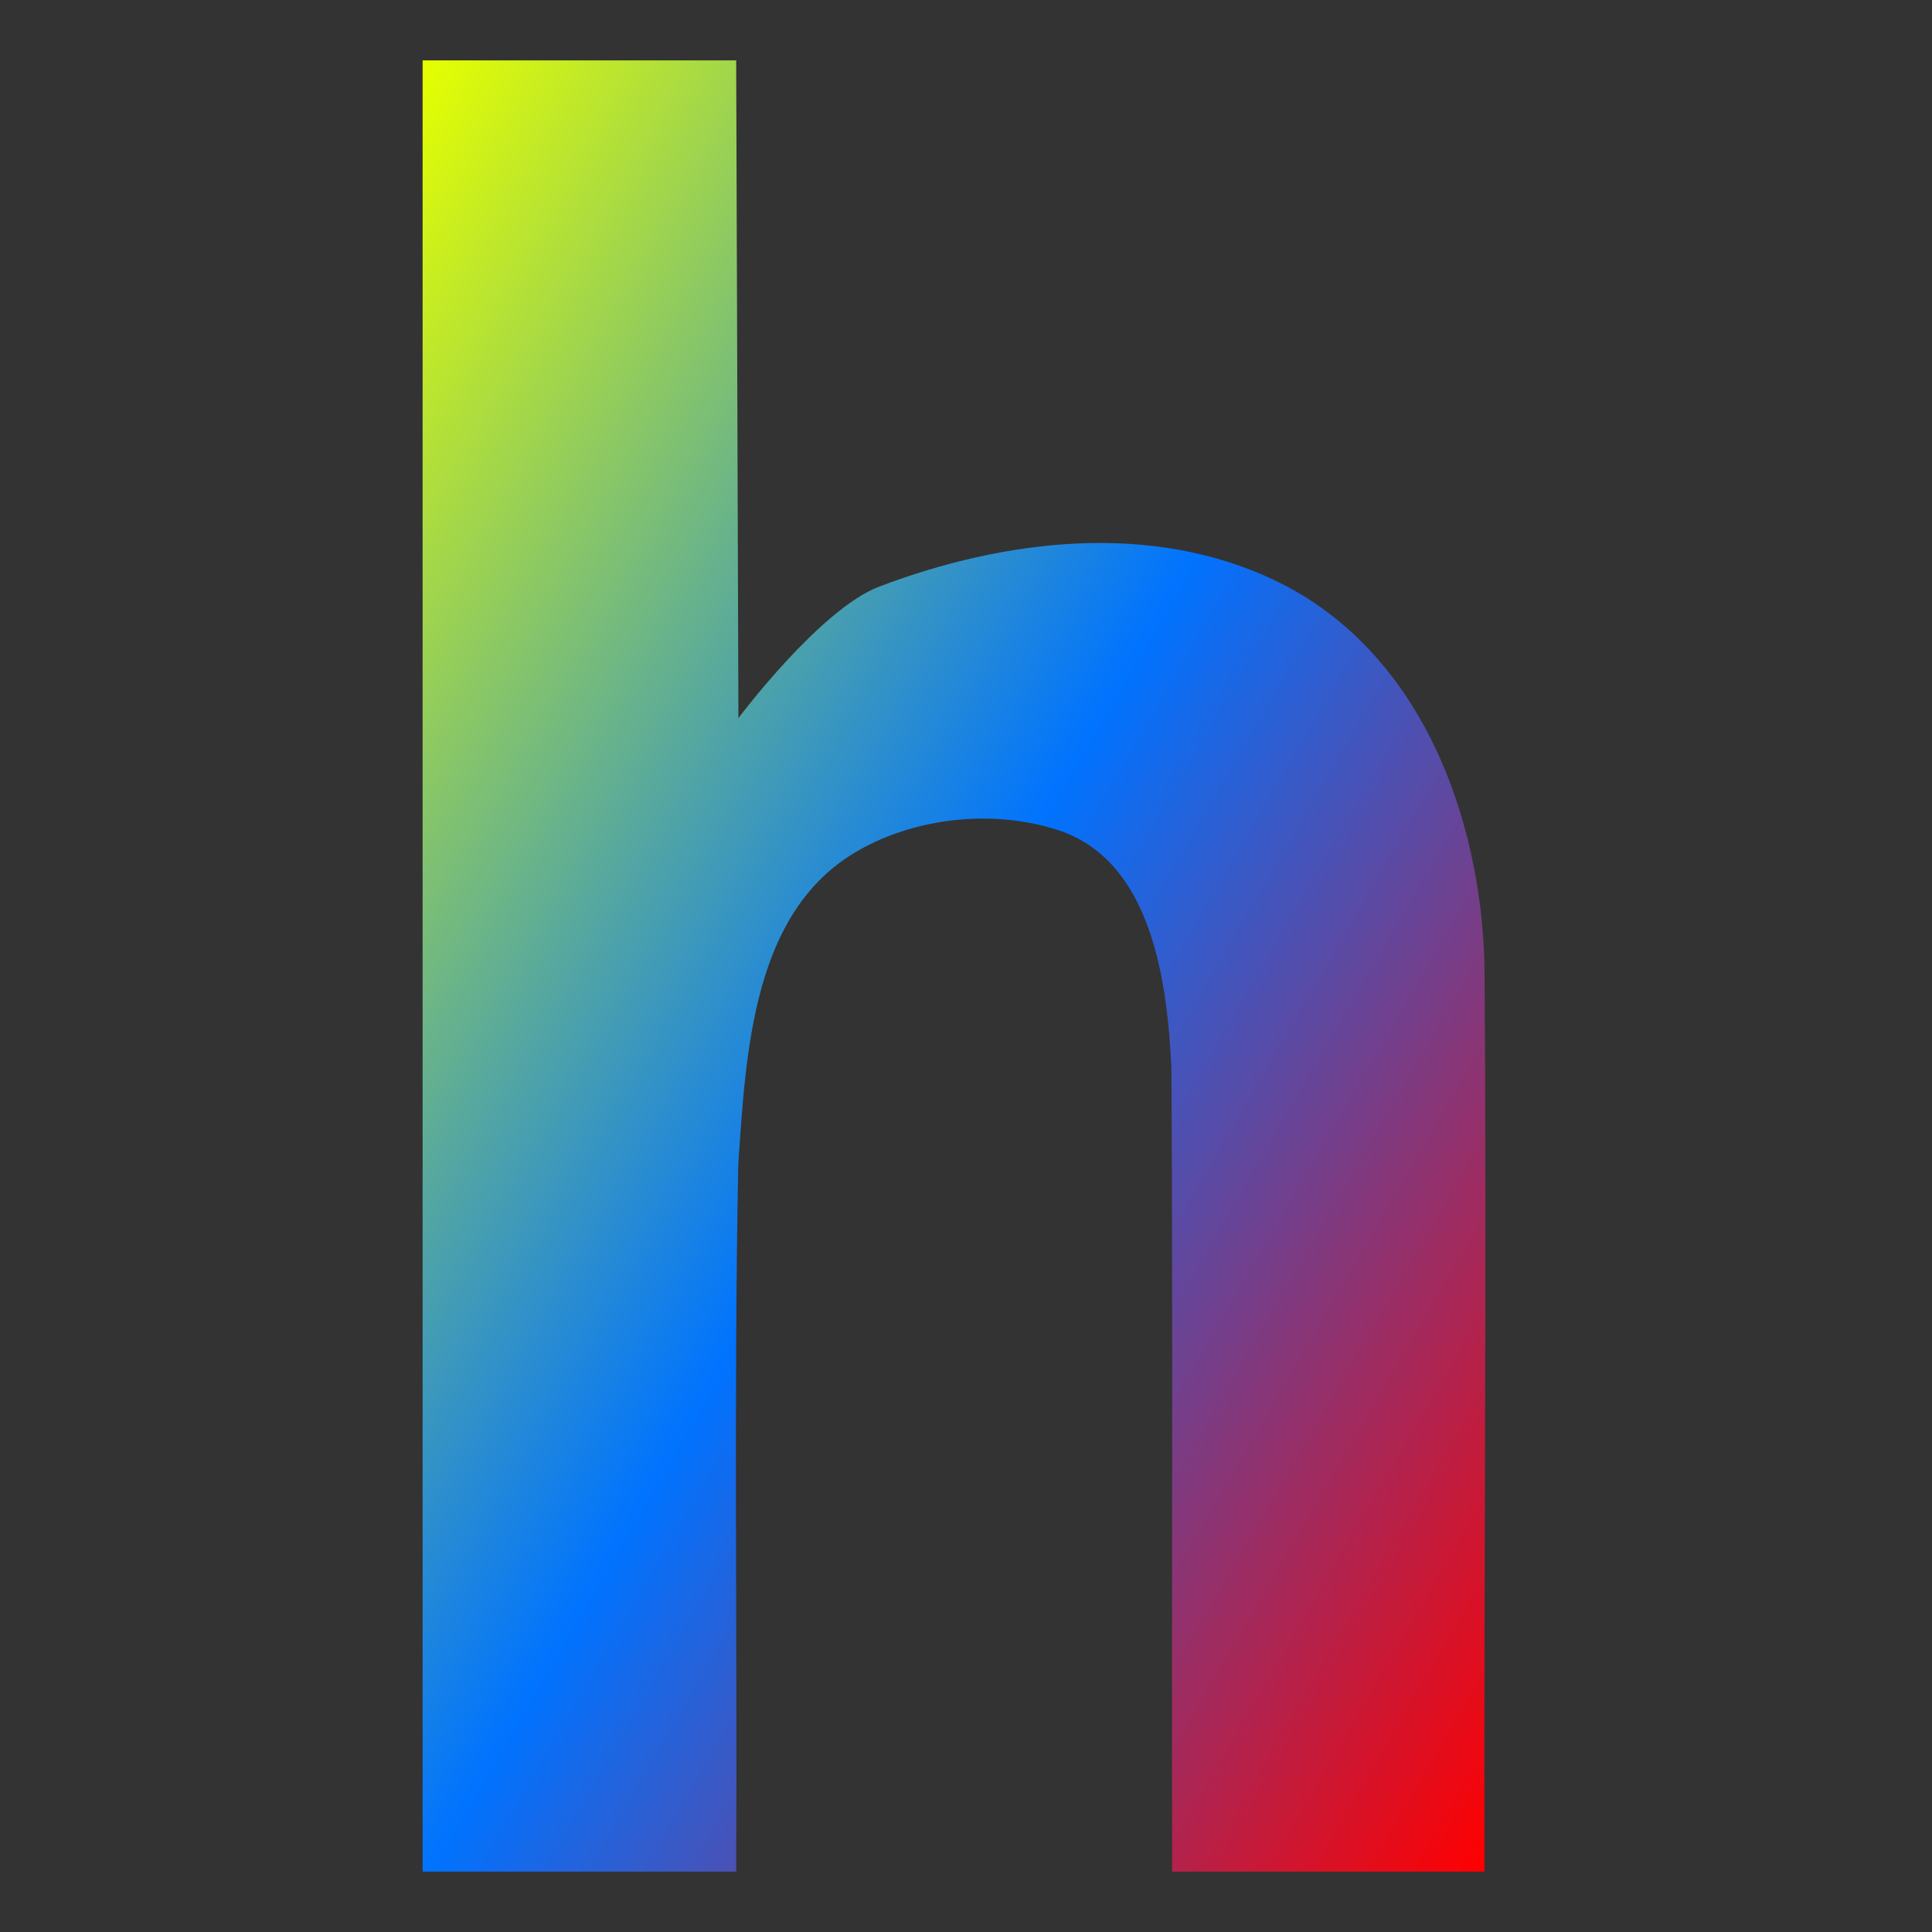 <svg xmlns="http://www.w3.org/2000/svg" xmlns:xlink="http://www.w3.org/1999/xlink" width="64" height="64" viewBox="0 0 64 64" version="1.1"><rect x="0" y="0" width="64" height="64" fill="#333333" stroke="none"/><defs><linearGradient id="linear0" x1="0%" x2="100%" y1="0%" y2="100%"><stop offset="0%" style="stop-color:#e5ff00; stop-opacity:1"/><stop offset="50%" style="stop-color:#0073ff; stop-opacity:1"/><stop offset="100%" style="stop-color:#ff0000; stop-opacity:1"/></linearGradient></defs>
<g id="surface1">
<path style=" stroke:none;fill-rule:nonzero;fill:url(#linear0);" d="M 14 2 L 14 62 L 24.387 62 C 24.426 54.18 24.305 46.359 24.457 38.543 C 24.715 34.871 24.918 30.191 28.418 28.184 C 30.344 27.074 32.918 26.805 35.043 27.496 C 38.152 28.504 38.672 32.512 38.805 35.398 C 38.855 44.266 38.812 53.133 38.828 62 L 49.176 62 C 49.152 52.035 49.254 41.965 49.176 32 C 49.066 26.992 47.016 21.508 42.227 19.223 C 38.133 17.27 33.285 17.855 29.129 19.43 C 27.168 20.172 24.461 23.789 24.461 23.789 C 24.438 16.527 24.41 9.262 24.387 2 Z M 14 2 "/>
</g>
</svg>
